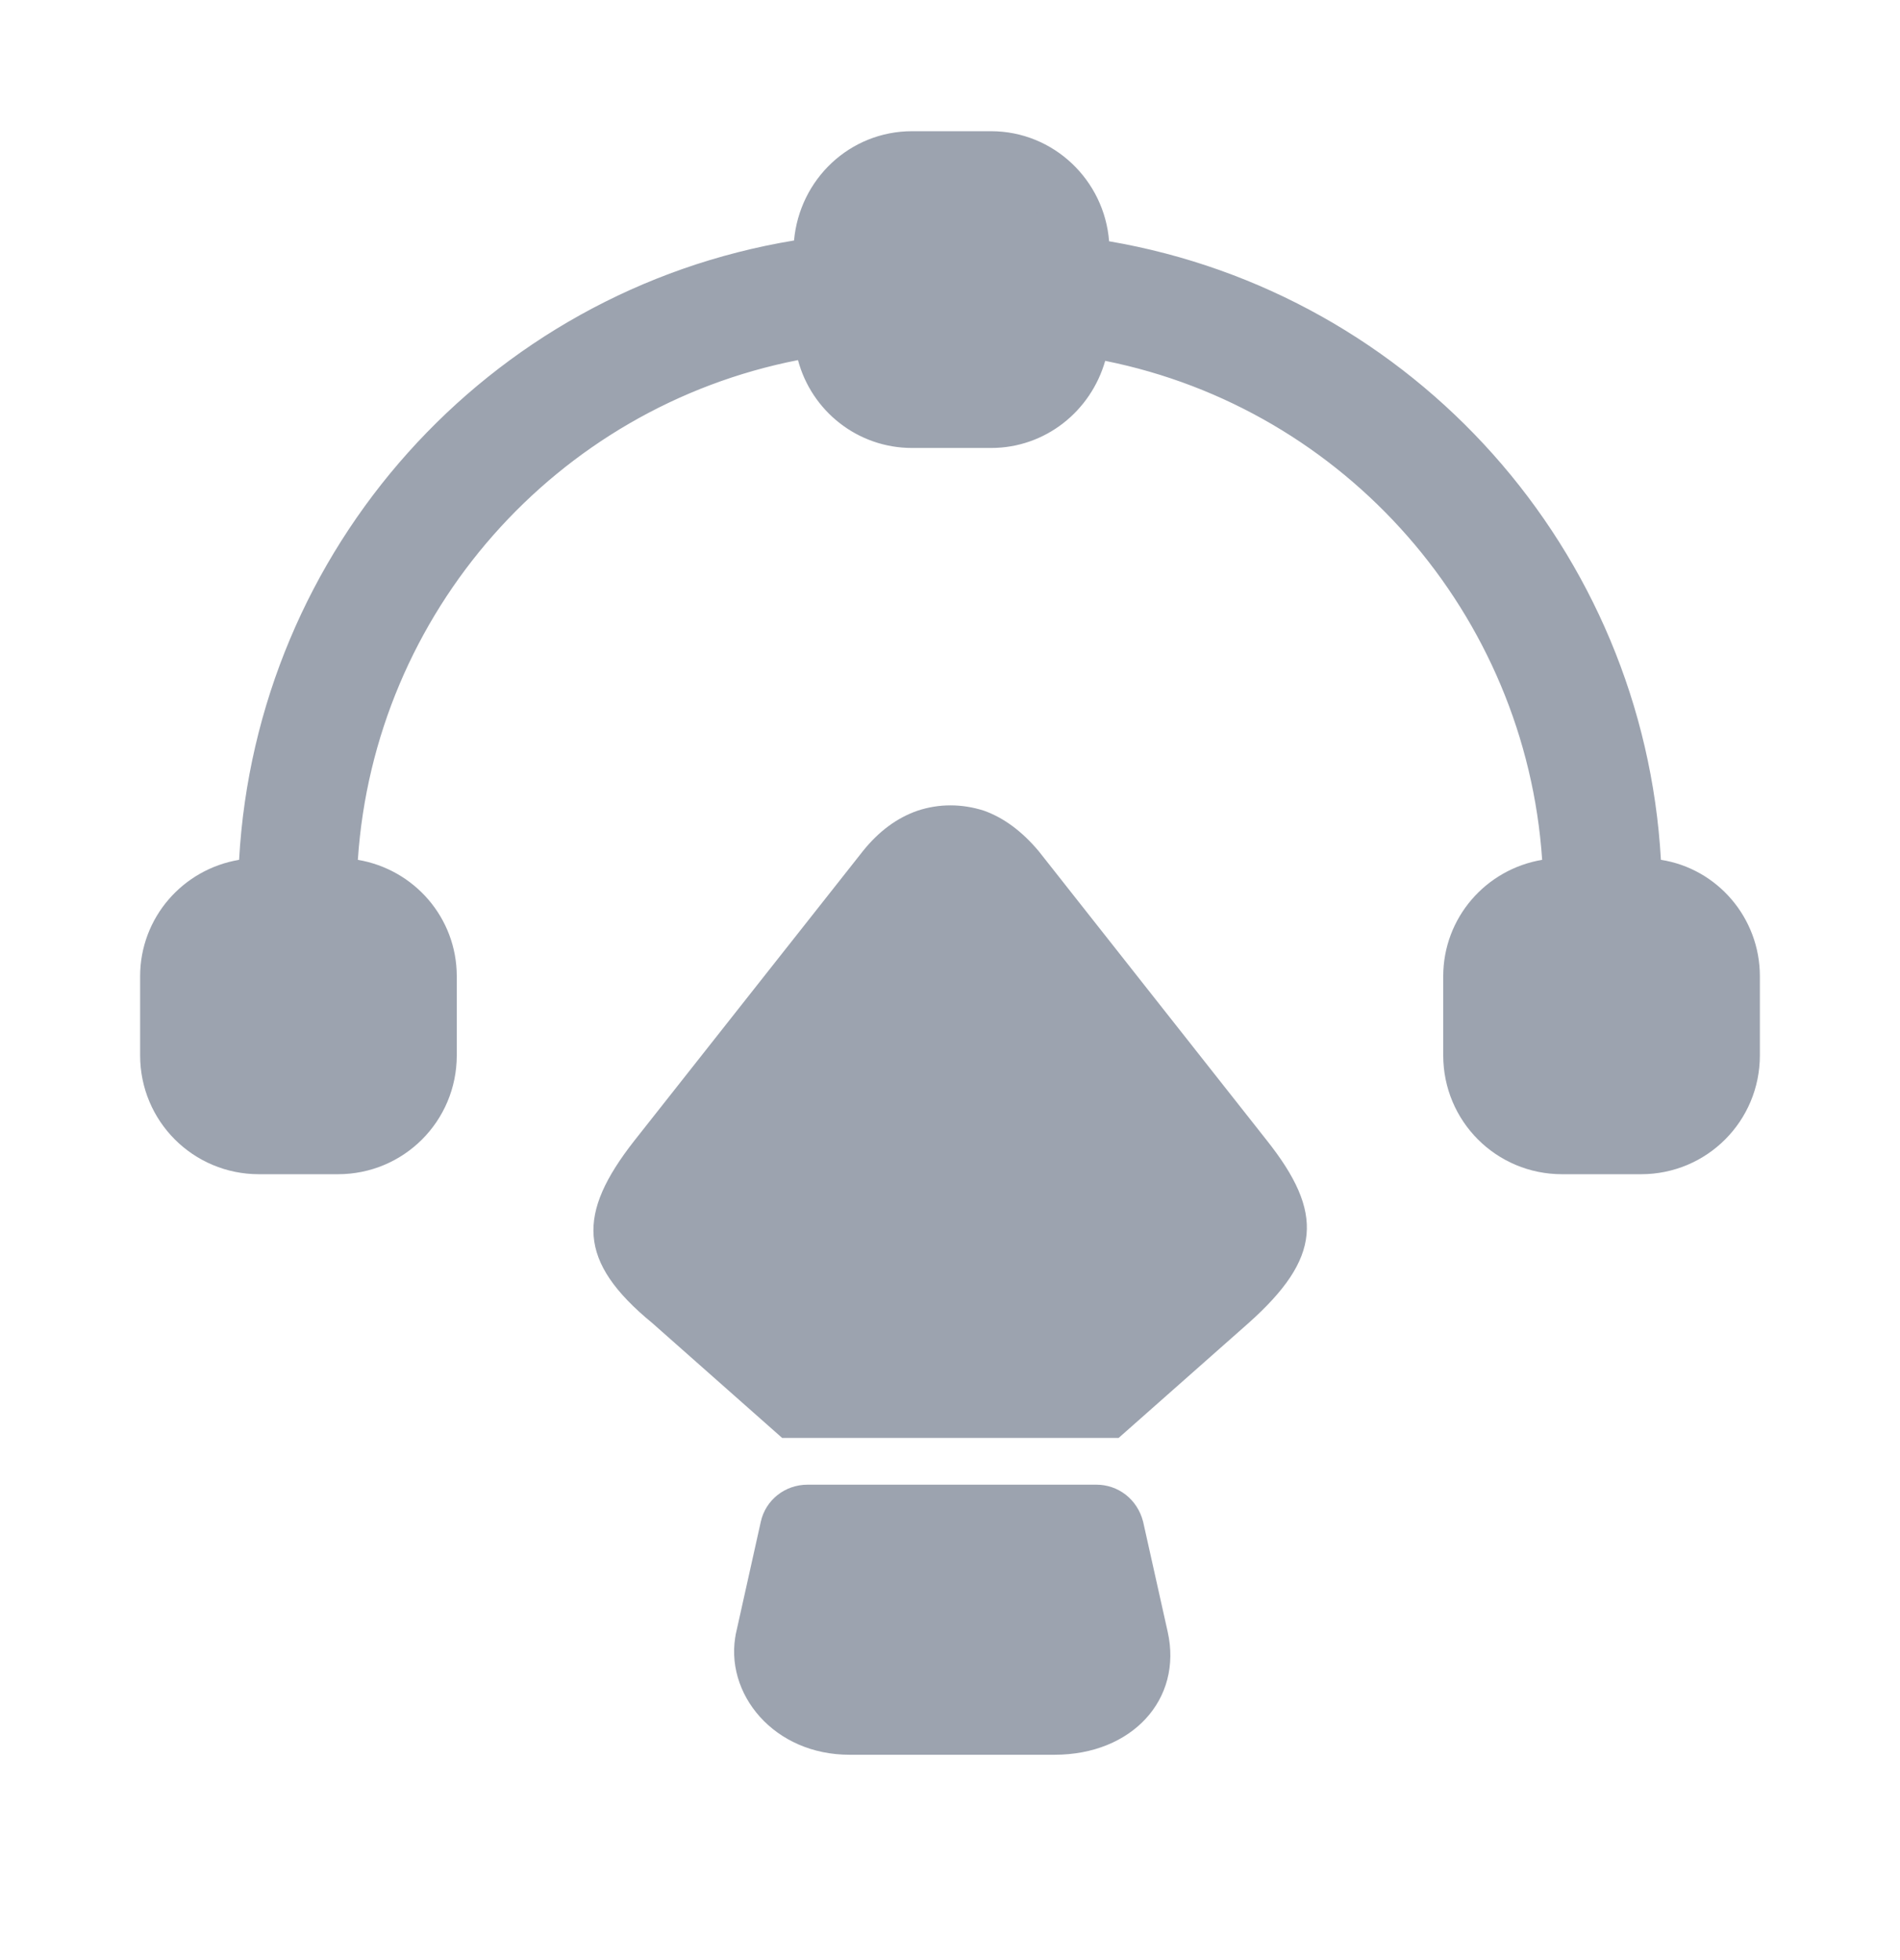 <svg width="32" height="33" viewBox="0 0 32 33" fill="none" xmlns="http://www.w3.org/2000/svg">
<path d="M27.474 14.504L27.497 14.908L27.897 14.97C28.599 15.079 29.14 15.695 29.14 16.436V17.769C29.14 18.599 28.471 19.269 27.64 19.269H26.307C25.476 19.269 24.807 18.599 24.807 17.769V16.436C24.807 15.701 25.343 15.089 26.057 14.969L26.503 14.893L26.472 14.442C26.177 10.084 22.987 6.443 18.712 5.585L18.259 5.495L18.133 5.938C17.95 6.577 17.376 7.042 16.693 7.042H15.36C14.674 7.042 14.094 6.575 13.923 5.934L13.803 5.482L13.344 5.572C9.042 6.415 5.823 10.056 5.528 14.442L5.497 14.893L5.943 14.969C6.657 15.089 7.193 15.701 7.193 16.436V17.769C7.193 18.599 6.524 19.269 5.693 19.269H4.36C3.529 19.269 2.86 18.599 2.86 17.769V16.436C2.86 15.701 3.396 15.089 4.11 14.969L4.503 14.902L4.526 14.504C4.806 9.51 8.514 5.357 13.455 4.542L13.836 4.479L13.871 4.094C13.942 3.313 14.578 2.709 15.36 2.709H16.693C17.477 2.709 18.121 3.326 18.181 4.101L18.212 4.49L18.596 4.555C23.512 5.396 27.194 9.536 27.474 14.504Z" fill="#9CA3AF" stroke="#9CA3AF"/>
<path d="M21.027 22.276L18.84 24.209H13.173L10.987 22.276C9.72 21.236 9.72 20.436 10.68 19.209L14.533 14.329C14.8 13.996 15.107 13.769 15.453 13.649C15.813 13.529 16.2 13.529 16.573 13.649C16.907 13.769 17.213 13.996 17.493 14.329L21.333 19.196C22.307 20.422 22.253 21.182 21.027 22.276Z" fill="#9CA3AF"/>
<path d="M12.888 27.586L12.888 27.585L13.301 25.731L13.301 25.731L13.302 25.727C13.33 25.596 13.45 25.496 13.6 25.496H18.467C18.602 25.496 18.726 25.584 18.767 25.739L19.179 27.585L19.179 27.585C19.27 27.996 19.162 28.344 18.93 28.596C18.694 28.853 18.295 29.043 17.76 29.043H14.307C13.324 29.043 12.734 28.269 12.888 27.586Z" fill="#9CA3AF" stroke="#9CA3AF"/>
</svg>
